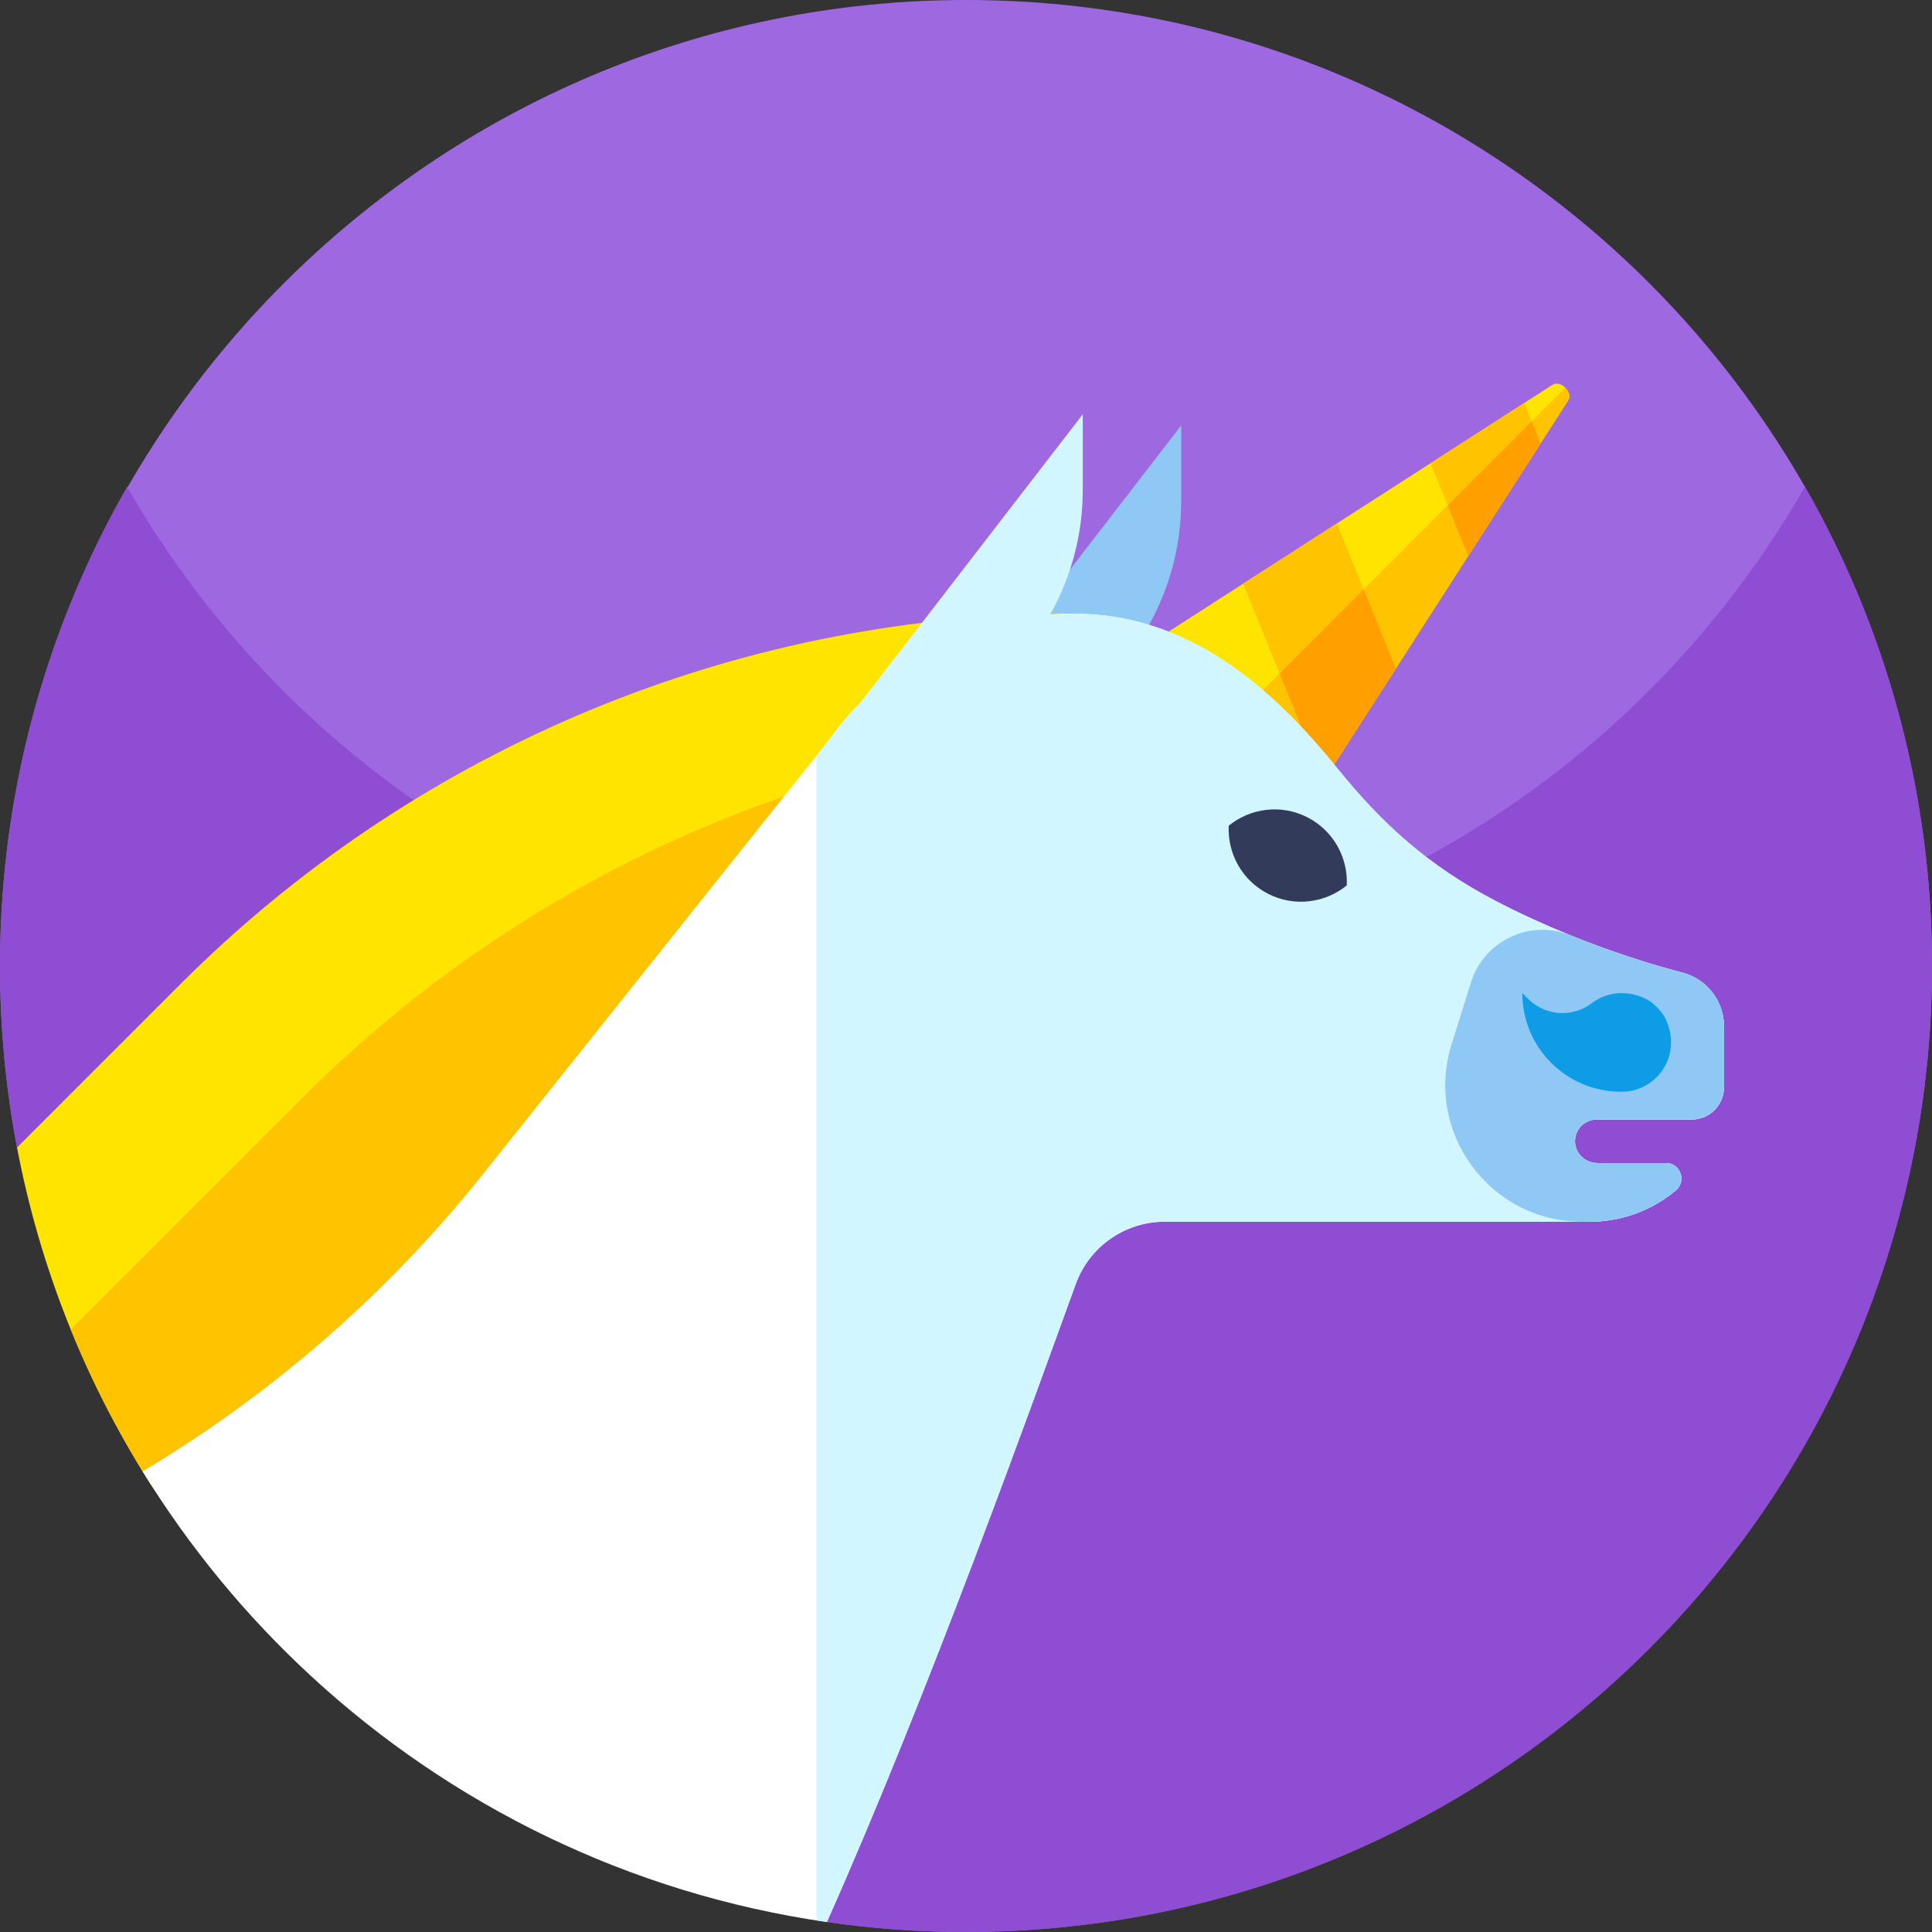 <svg id="Capa_1" enable-background="new 0 0 512 512" height="512" viewBox="0 0 512 512" width="512" xmlns="http://www.w3.org/2000/svg"><rect x="0" y="0" width="512" height="512" fill="#333333" stroke="none"/><g><g><path d="m511.978 252.628c1.83 141.791-112.979 258.719-254.781 259.369-12.933.059-25.644-.842-38.068-2.637l-27.967-15.092c-68.848-37.153-126.612-91.902-167.399-158.662l-19.243-31.496-.01-.01c-2.96-15.58-4.51-31.66-4.51-48.1 0-141.024 115.165-256.102 256.189-256 140.168.101 253.985 112.865 255.789 252.628z" fill="#9e68e0"/><path d="m512 256c0 87.11-43.52 164.07-110 210.31-41.41 28.8-91.73 45.69-146 45.69-12.52 0-24.83-.9-36.87-2.64l-27.971-15.094c-68.846-37.152-126.608-91.897-167.396-158.654l-19.253-31.512c-2.96-15.58-4.51-31.66-4.51-48.1 0-46.22 12.25-89.57 33.68-127 44.12 77.07 127.16 129 222.32 129s178.21-51.93 222.32-129c21.43 37.43 33.68 80.78 33.68 127z" fill="#8e4dd3"/></g><g><path d="m245.572 200.214 67.451-87.46v20.01c0 37.251-30.199 67.45-67.451 67.45z" fill="#8fc8f5"/><g><path d="m284.67 162.63-22 34.55-143.935 197.297c-20.037 27.466-61.613 26.263-79.692-2.529-16.594-26.426-28.494-56.098-34.533-87.848l43.4-43.4c1.87-1.87 3.75-3.71 5.66-5.52 62.2-59.34 144.94-92.55 231.1-92.55z" fill="#ffe400"/><path d="m262.67 197.18-143.938 197.3c-20.019 27.441-61.581 26.292-79.652-2.469-7.877-12.537-14.695-25.805-20.331-39.681l61.54-61.54c1.87-1.87 3.75-3.7 5.65-5.51 48.961-46.71 110.661-77.24 176.731-88.1z" fill="#ffc300"/></g><g><g><path d="m346.907 212.923-42.279-42.279 24.821-15.961 24.826-15.955 24.825-15.965 24.821-15.961 7.499-4.817c1.076-.694 2.462-.193 3.4.746.944.944 1.445 2.33.751 3.405l-7.305 11.359-19.188 29.843-19.184 29.839-19.184 29.839z" fill="#ffe400"/><g fill="#ffc300"><path d="m350.709 207.017-11.605-28.57-9.655-23.763 24.826-15.956 7.09 17.458 8.528 20.992z"/><path d="m389.077 147.339-5.447-13.418-4.531-11.157 24.821-15.961 1.974 4.854 2.371 5.839z"/></g></g><path d="m346.907 212.923-21.139-21.139 89.051-89.051c.944.944 1.445 2.33.751 3.405l-7.305 11.359-19.188 29.843-19.184 29.839-19.184 29.839z" fill="#ffc300"/><g fill="#ff9f00"><path d="m389.077 147.339-5.447-13.418 22.264-22.264 2.371 5.839z"/><path d="m350.709 207.017-11.605-28.57 22.261-22.261 8.528 20.992z"/></g></g><path d="m456.87 272.01v16.15c0 2.35-.96 4.48-2.5 6.02s-3.68 2.5-6.01 2.5h-25.2c-1.59 0-3.04.64-4.08 1.68-1.15 1.13-1.8 2.74-1.68 4.5.21 3.05 2.87 5.36 5.93 5.36h18.16c3.83 0 5.55 4.77 2.62 7.25-.01.01-.01.02-.02.02-6.18 5.16-14.12 8.27-22.8 8.27h-112.61c-10.57 0-19.99 6.6-23.6 16.53-11.05 30.36-38.75 107.96-65.95 169.07-52.35-7.55-99.58-30.95-136.67-65.16-17.25-15.92-32.31-34.17-44.66-54.27 34.24-20.47 64.97-47.11 90.44-79.08l88.14-110.58 3.11-3.9c14.45-20.41 38.26-33.74 65.18-33.74 30 0 52.15 19.22 69.76 41.01 11.77 14.58 24.05 25.82 42.11 35.21 6.3 3.28 12.81 6.24 19.22 8.85.14.05.28.11.42.17 10.56 4.27 20.89 7.63 29.68 9.89 6.49 1.69 11.01 7.54 11.01 14.25z" fill="#fff"/><path d="m456.87 272.01v16.15c0 2.35-.96 4.48-2.5 6.02s-3.68 2.5-6.01 2.5h-25.2c-1.59 0-3.04.64-4.08 1.68-1.15 1.13-1.8 2.74-1.68 4.5.21 3.05 2.87 5.36 5.93 5.36h18.16c3.83 0 5.55 4.77 2.62 7.25-.01.01-.01.02-.02.02-6.18 5.16-14.12 8.27-22.8 8.27h-112.61c-10.57 0-19.99 6.6-23.6 16.53-11.05 30.36-38.75 107.96-65.95 169.07-.92-.13-1.84-.27-2.75-.42v-308.67l3.11-3.9c14.45-20.41 38.26-33.74 65.18-33.74 30 0 52.15 19.22 69.76 41.01 11.77 14.58 24.05 25.82 42.11 35.21 6.3 3.28 12.81 6.24 19.22 8.85.14.05.28.11.42.17 10.56 4.27 20.89 7.63 29.68 9.89 6.49 1.69 11.01 7.54 11.01 14.25z" fill="#d1f6ff"/><path d="m456.877 272.001v16.165c0 2.342-.96 4.467-2.505 6.007-1.545 1.546-3.676 2.5-6.012 2.5h-25.2c-1.598 0-3.038.649-4.082 1.693-1.139 1.134-1.798 2.732-1.677 4.488.206 3.054 2.869 5.364 5.933 5.364h18.148c3.84 0 5.554 4.773 2.637 7.247-.011.011-.016.021-.026.026-6.176 5.163-14.124 8.265-22.805 8.265h-2.062c-24.424 0-41.84-23.697-34.54-47.003l5.126-16.392c3.423-10.912 15.321-16.698 25.954-12.658.137.053.274.111.411.163 10.564 4.283 20.891 7.626 29.683 9.9 6.486 1.683 11.017 7.537 11.017 14.235z" fill="#8fc8f5"/><path d="m219.493 197.254 67.451-87.46v20.009c0 37.252-30.199 67.451-67.451 67.451z" fill="#d1f6ff"/><path d="m436.168 264.714c-5.312-2.573-10.58-1.693-14.293 1.127-5.098 3.872-12.259 3.435-16.822-1.056-.991-.975-1.624-1.599-1.624-1.599 0 14.434 11.701 26.135 26.135 26.135h.208c9.273 0 16.29-9.659 11.54-19.464-.92-1.899-3.245-4.224-5.144-5.143z" fill="#0e9ce7"/><path d="m356.905 234.645c-5.688 4.642-13.803 5.786-20.781 2.255-6.978-3.53-10.864-10.746-10.494-18.079 5.688-4.642 13.803-5.785 20.781-2.255 6.978 3.531 10.864 10.746 10.494 18.079z" fill="#323b5a"/><path d="" fill="#fff"/></g></g></svg>